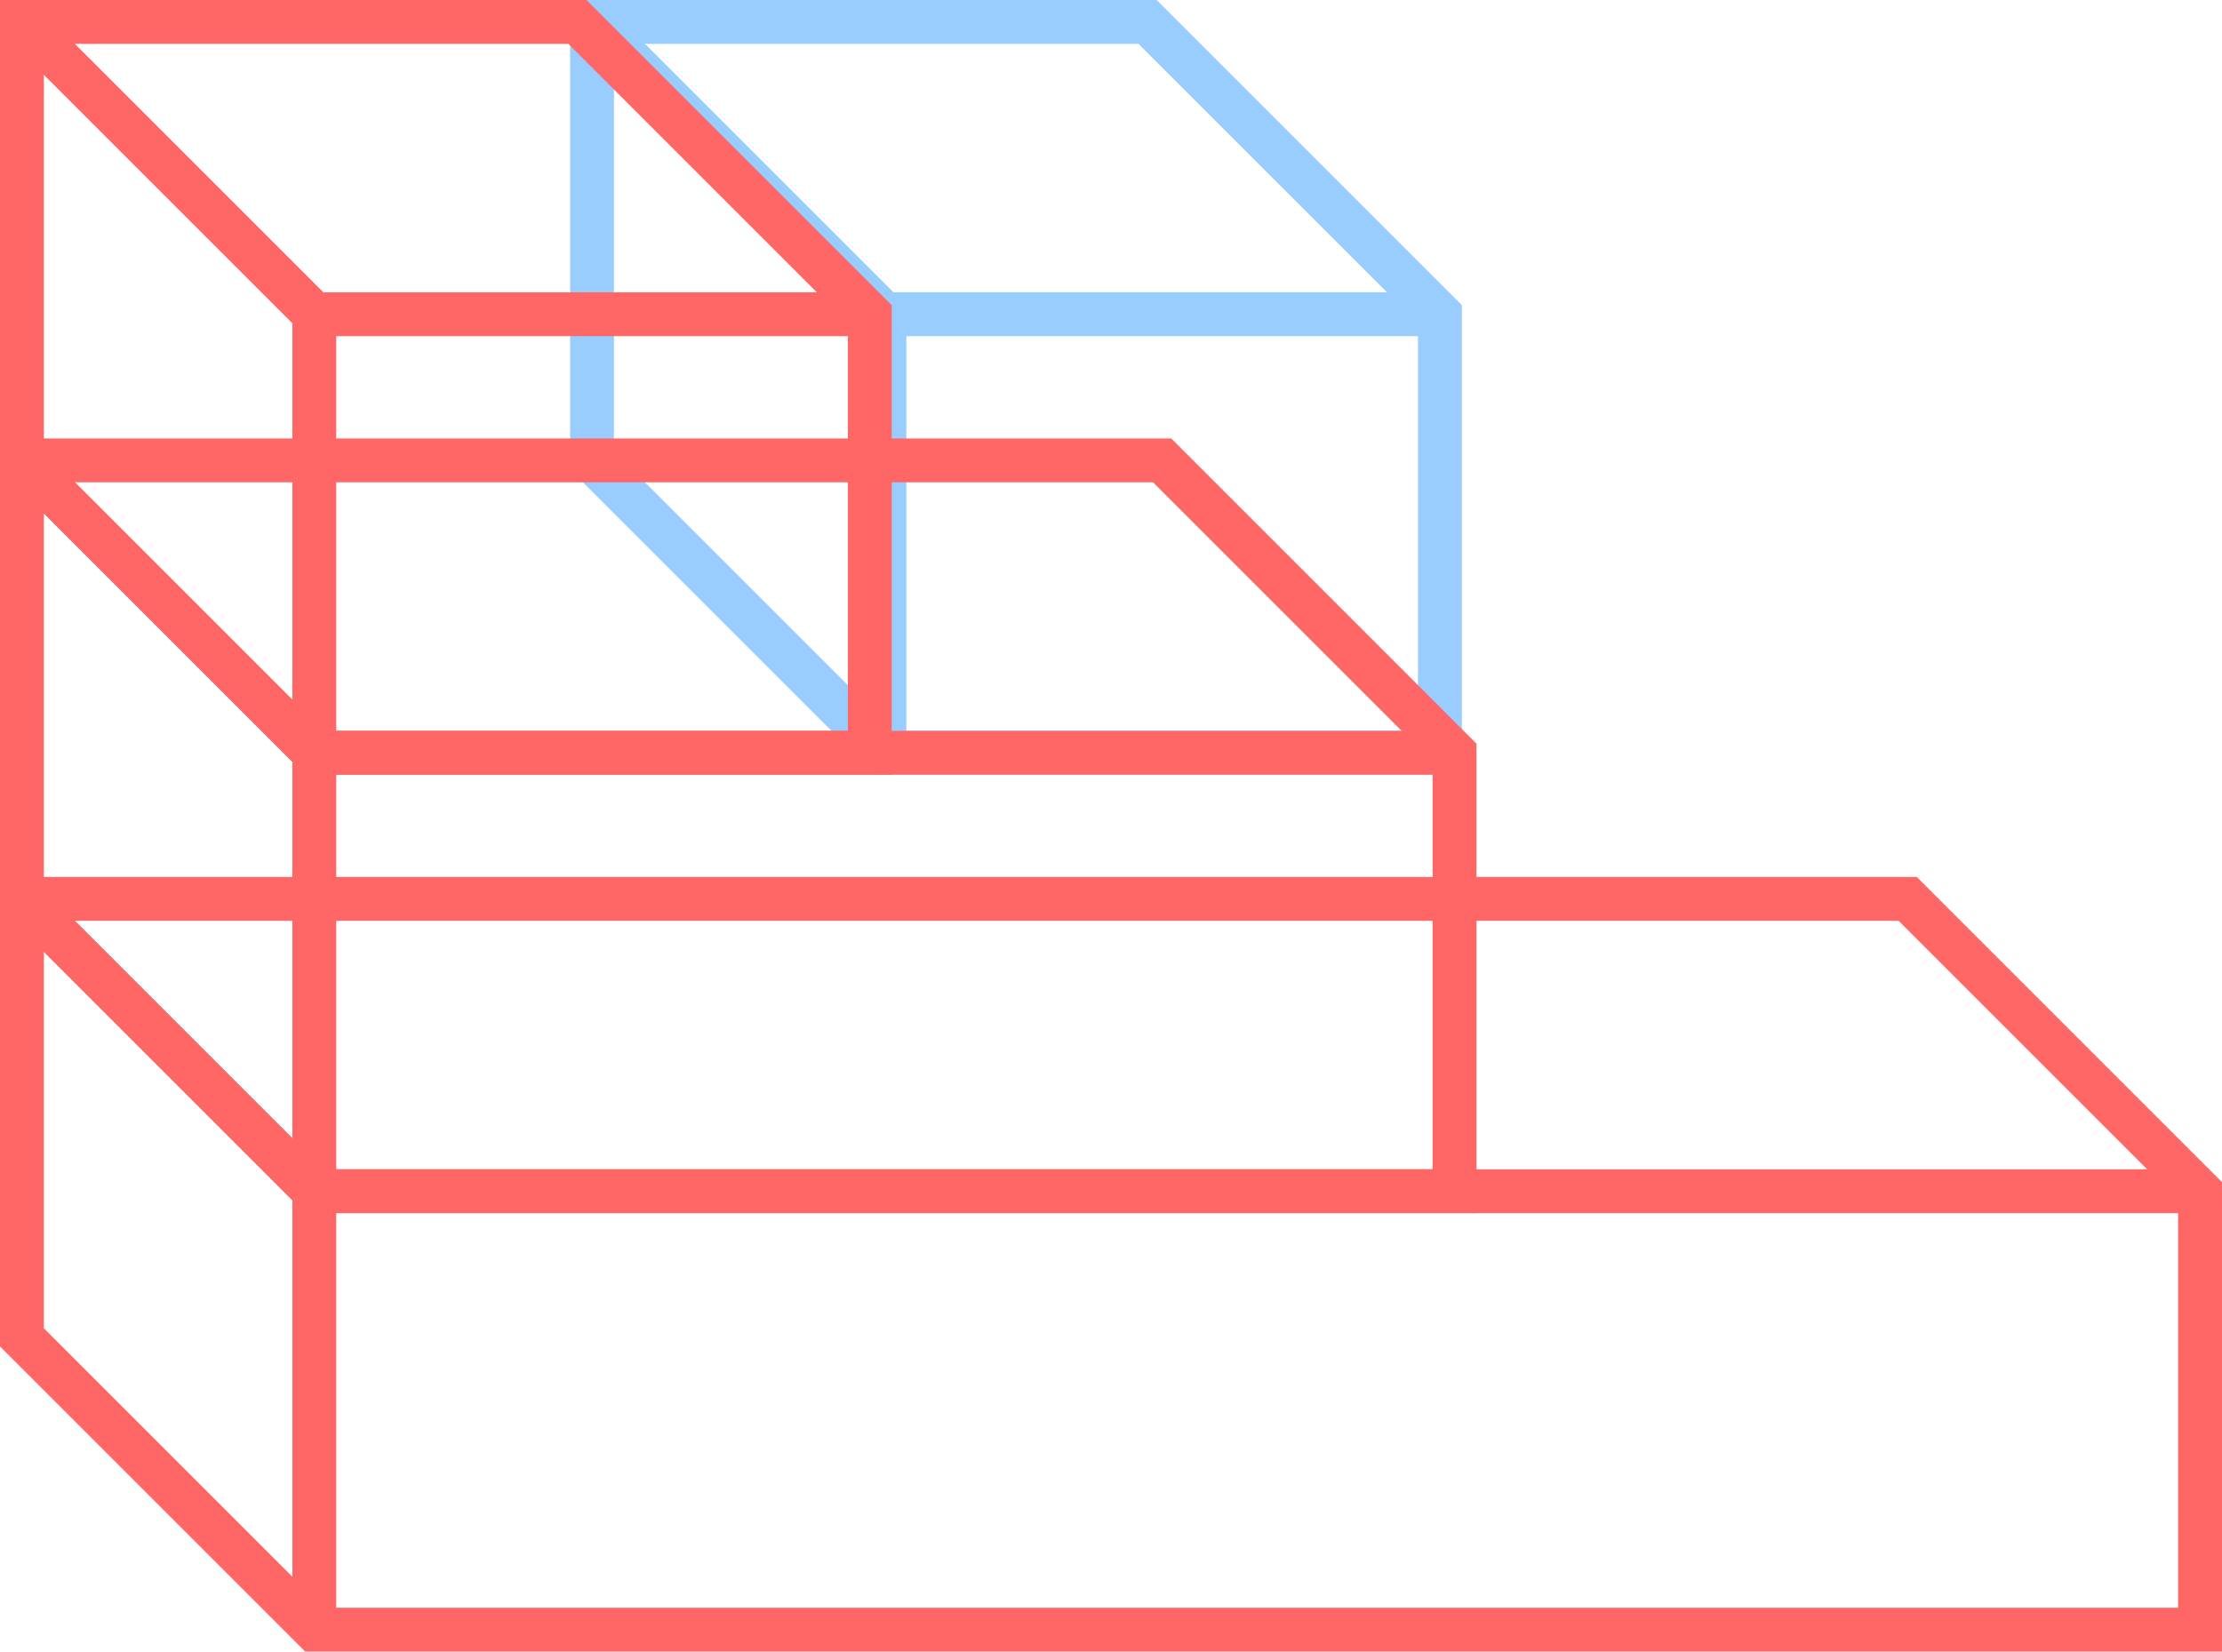 <!DOCTYPE svg PUBLIC "-//W3C//DTD SVG 1.1//EN" "http://www.w3.org/Graphics/SVG/1.1/DTD/svg11.dtd">
<svg xmlns="http://www.w3.org/2000/svg" xmlns:xlink="http://www.w3.org/1999/xlink" width="152px" height="113px" version="1.1" content="&lt;mxfile userAgent=&quot;Mozilla/5.0 (Macintosh; Intel Mac OS X 10_11_6) AppleWebKit/537.36 (KHTML, like Gecko) Chrome/56.0.292.87 Safari/537.36&quot; version=&quot;6.3.8&quot; editor=&quot;www.draw.io&quot; type=&quot;google&quot;&gt;&lt;diagram&gt;7VZLb4MwDP413Anpi2tZ2S479bBzCiFEDTEKYdD9+gVIeKirNGmq1ErLJfZnO3b8OQIPR0X7qkiZv0NKhRf4aevhFy8IEAp9s3XIZUC2wXYAmOKpdZqAI/+iFrRxrOYprRaOGkBoXi7BBKSkiV5gRClolm4ZiGXWkjB6BRwTIq7RD57qfEB3a3/C3yhnucuMfGs5keTMFNTS5vMCnPVrMBfEnWX9q5yk0MwgfPBwpAD0IBVtREXXW9e2IS6+YR3rVlTq3wQEQ8AnETV1Ffd16YvrhSmx7MSkPplt3+Rc02NJkg5rDP0Gy3UhjIaMOF7INwoTpKqsnEDBEytXWsGZRiBA9TlwHG/MGi2u59ggGRfCeUqQXQkZSG1nBgVWnx0WRZuN36UhgjPZVW6aQY1xby9LlabtzYahkQYz3hQKqtXFuLiAlWXOTjZyM9FMc4JW4YDlsxlxfsSOJhuPnugxgmXoZ7bwY7AVhlEUx0/B1jZcsBVek7Xe3Yer1WNw9cQvK7gmK7wTWet/sv5G1v0ellGnz2Fvm/1z4MM3&lt;/diagram&gt;&lt;/mxfile&gt;" style="background-color: rgb(255, 255, 255);"><defs/><g transform="translate(0.5,0.5)"><path d="M 1 61 L 130 61 L 150 81 L 150 111 L 21 111 L 1 91 L 1 61 Z" fill="none" stroke="#ff6666" stroke-width="3" stroke-miterlimit="10" pointer-events="none"/><path d="M 21 111 L 21 81 L 1 61 M 21 81 L 150 81" fill="none" stroke="#ff6666" stroke-width="3" stroke-miterlimit="10" pointer-events="none"/><path d="M 40 1 L 78 1 L 98 21 L 98 51 L 60 51 L 40 31 L 40 1 Z" fill="none" stroke="#99ccff" stroke-width="3" stroke-miterlimit="10" pointer-events="none"/><path d="M 60 51 L 60 21 L 40 1 M 60 21 L 98 21" fill="none" stroke="#99ccff" stroke-width="3" stroke-miterlimit="10" pointer-events="none"/><path d="M 1 31 L 79 31 L 99 51 L 99 81 L 21 81 L 1 61 L 1 31 Z" fill="none" stroke="#ff6666" stroke-width="3" stroke-miterlimit="10" pointer-events="none"/><path d="M 21 81 L 21 51 L 1 31 M 21 51 L 99 51" fill="none" stroke="#ff6666" stroke-width="3" stroke-miterlimit="10" pointer-events="none"/><path d="M 1 1 L 39 1 L 59 21 L 59 51 L 21 51 L 1 31 L 1 1 Z" fill="none" stroke="#ff6666" stroke-width="3" stroke-miterlimit="10" pointer-events="none"/><path d="M 21 51 L 21 21 L 1 1 M 21 21 L 59 21" fill="none" stroke="#ff6666" stroke-width="3" stroke-miterlimit="10" pointer-events="none"/></g></svg>